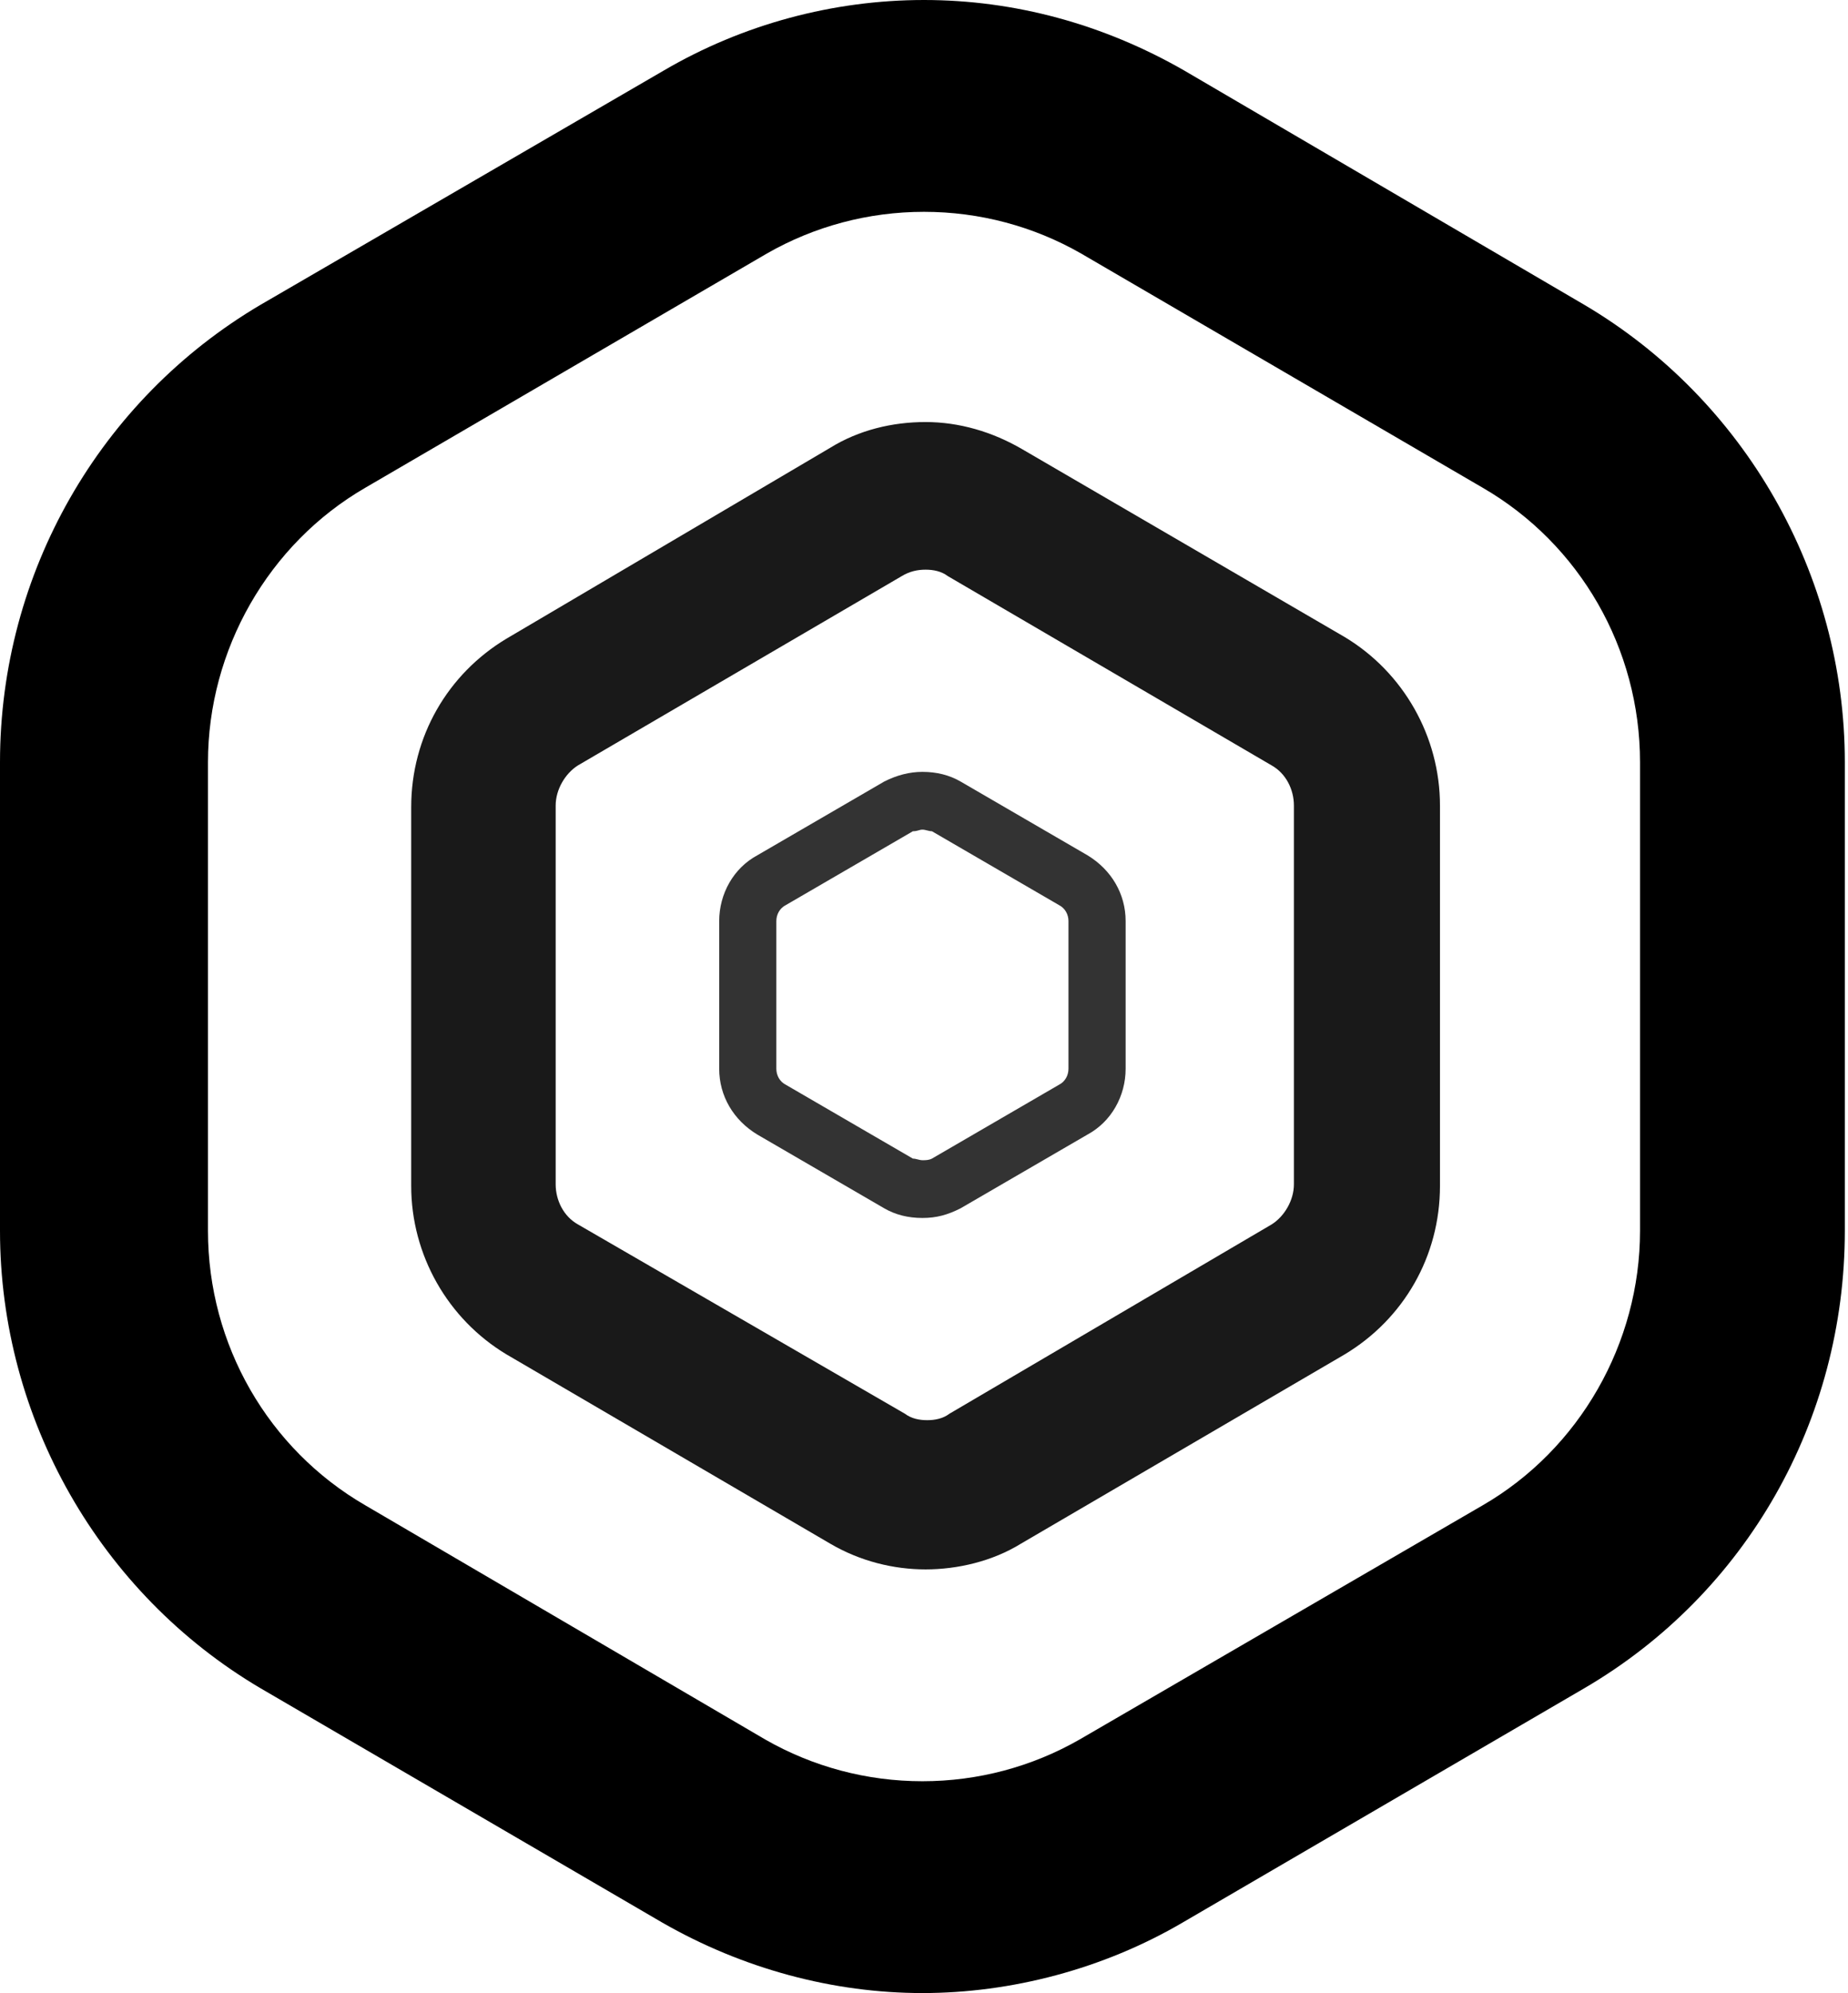 <svg width="102" height="110" viewBox="0 0 102 110" xmlns="http://www.w3.org/2000/svg">
<path d="M51 11.691C54.067 11.691 57.046 12.488 59.675 13.994L81.845 26.924C87.191 30.024 90.521 35.781 90.521 42.069V67.931C90.521 74.13 87.191 79.976 81.845 83.076L59.588 96.006C56.959 97.512 53.979 98.309 50.912 98.309C47.845 98.309 44.866 97.512 42.237 96.006L20.155 83.076C14.809 79.976 11.479 74.219 11.479 67.931V42.069C11.479 35.87 14.809 30.024 20.155 26.924L42.325 13.994C44.954 12.488 47.933 11.691 51 11.691ZM51 0C46.005 0 41.01 1.329 36.629 3.897L14.371 16.828C5.521 22.053 0 31.618 0 42.069V67.931C0 78.293 5.521 87.947 14.371 93.172L36.541 106.103C41.01 108.672 46.005 110 50.912 110C55.82 110 60.902 108.672 65.284 106.103L87.454 93.172C96.392 87.947 101.825 78.382 101.825 67.931V42.069C101.825 31.707 96.304 22.053 87.454 16.828L65.371 3.897C60.902 1.329 55.995 0 51 0Z"/>
<path opacity="0.9" d="M51.088 31.441C51.526 31.441 51.964 31.53 52.314 31.796L70.191 42.246C70.979 42.689 71.417 43.575 71.417 44.461V65.362C71.417 66.248 70.892 67.134 70.191 67.576L52.402 78.027C52.051 78.293 51.613 78.382 51.175 78.382C50.737 78.382 50.299 78.293 49.948 78.027L31.897 67.576C31.108 67.134 30.67 66.248 30.67 65.362V44.461C30.67 43.575 31.196 42.689 31.897 42.246L49.773 31.796C50.211 31.53 50.649 31.441 51.088 31.441ZM51.088 23.293C49.247 23.293 47.407 23.736 45.83 24.71L27.953 35.25C24.711 37.198 22.696 40.652 22.696 44.549V65.451C22.696 69.259 24.711 72.802 27.953 74.75L45.83 85.201C47.495 86.175 49.335 86.618 51.088 86.618C52.84 86.618 54.768 86.175 56.345 85.201L74.222 74.75C77.464 72.802 79.479 69.348 79.479 65.451V44.461C79.479 40.652 77.464 37.109 74.222 35.161L56.433 24.799C54.768 23.825 52.928 23.293 51.088 23.293Z"/>
<path opacity="0.8" d="M50.912 45.789C51.088 45.789 51.263 45.878 51.438 45.878L58.448 49.952C58.799 50.129 58.974 50.483 58.974 50.837V58.986C58.974 59.34 58.799 59.694 58.448 59.871L51.438 63.945C51.263 64.034 51.088 64.034 50.912 64.034C50.737 64.034 50.562 63.945 50.386 63.945L43.376 59.871C43.026 59.694 42.85 59.34 42.85 58.986V50.837C42.85 50.483 43.026 50.129 43.376 49.952L50.386 45.878C50.649 45.878 50.737 45.789 50.912 45.789ZM50.912 42.601C50.211 42.601 49.51 42.778 48.809 43.132L41.799 47.206C40.484 47.915 39.696 49.332 39.696 50.837V58.986C39.696 60.491 40.484 61.82 41.799 62.617L48.809 66.691C49.423 67.045 50.124 67.222 50.912 67.222C51.701 67.222 52.314 67.045 53.015 66.691L60.026 62.617C61.34 61.908 62.129 60.491 62.129 58.986V50.837C62.129 49.332 61.34 48.003 60.026 47.206L53.015 43.132C52.402 42.778 51.701 42.601 50.912 42.601Z"/>
</svg>
